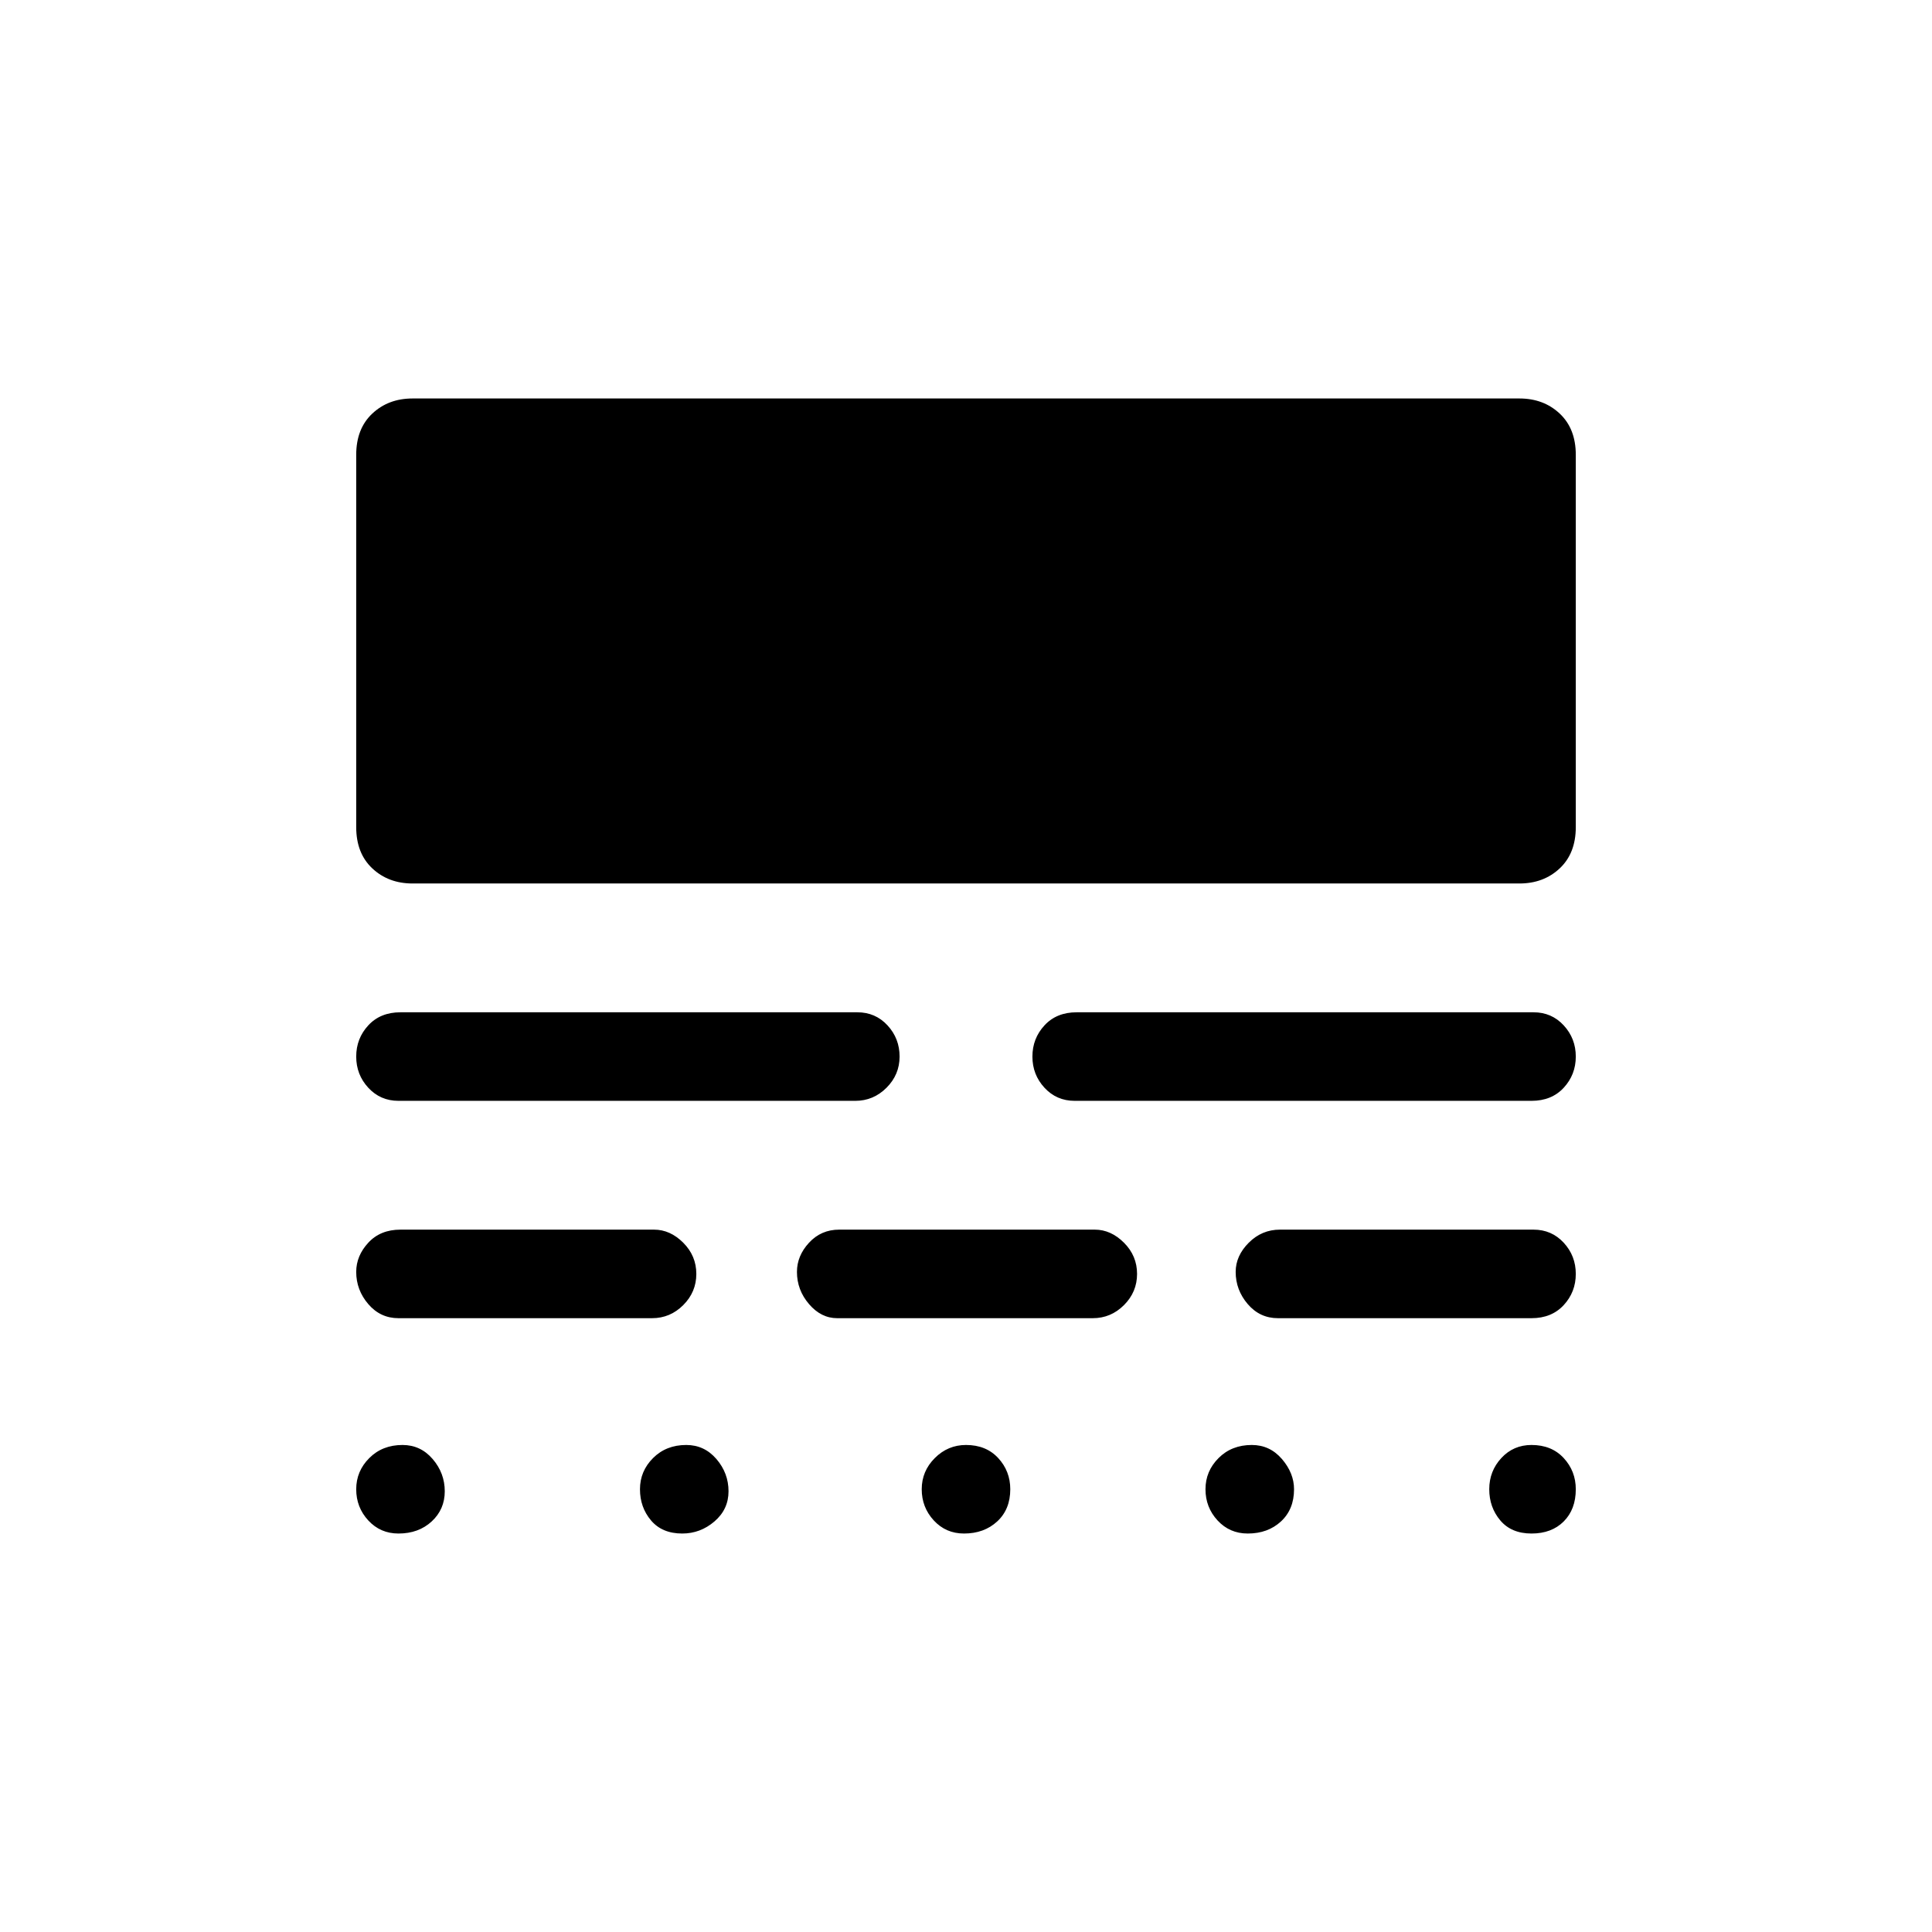 <svg xmlns="http://www.w3.org/2000/svg" height="48" width="48"><path d="M10 35.9Q10.45 35.9 10.75 36.25Q11.05 36.6 11.05 37.05Q11.05 37.5 10.725 37.8Q10.4 38.1 9.9 38.1Q9.45 38.1 9.15 37.775Q8.85 37.45 8.85 37Q8.85 36.55 9.175 36.225Q9.5 35.9 10 35.9ZM17.05 35.9Q17.5 35.9 17.8 36.25Q18.1 36.6 18.1 37.05Q18.1 37.5 17.75 37.8Q17.4 38.1 16.95 38.1Q16.45 38.1 16.175 37.775Q15.9 37.45 15.9 37Q15.9 36.55 16.225 36.225Q16.55 35.9 17.05 35.9ZM24 35.9Q24.5 35.9 24.8 36.225Q25.1 36.55 25.1 37Q25.1 37.5 24.775 37.8Q24.45 38.1 23.95 38.1Q23.5 38.1 23.2 37.775Q22.9 37.45 22.9 37Q22.9 36.55 23.225 36.225Q23.55 35.9 24 35.9ZM31.1 35.9Q31.55 35.9 31.85 36.25Q32.15 36.6 32.15 37Q32.15 37.5 31.825 37.8Q31.5 38.1 31 38.1Q30.55 38.1 30.25 37.775Q29.95 37.45 29.95 37Q29.95 36.55 30.275 36.225Q30.6 35.9 31.1 35.9ZM38.05 35.9Q38.55 35.9 38.85 36.225Q39.15 36.55 39.15 37Q39.15 37.5 38.85 37.8Q38.55 38.1 38.05 38.1Q37.55 38.1 37.275 37.775Q37 37.45 37 37Q37 36.55 37.3 36.225Q37.6 35.9 38.05 35.9ZM16.25 30.55Q16.65 30.55 16.975 30.875Q17.3 31.2 17.3 31.65Q17.3 32.1 16.975 32.425Q16.65 32.75 16.2 32.75H9.9Q9.45 32.75 9.15 32.4Q8.85 32.05 8.85 31.6Q8.85 31.2 9.15 30.875Q9.45 30.55 9.95 30.55ZM27.2 30.55Q27.6 30.55 27.925 30.875Q28.25 31.2 28.25 31.65Q28.25 32.1 27.925 32.425Q27.6 32.75 27.15 32.75H20.8Q20.4 32.75 20.1 32.4Q19.8 32.05 19.8 31.6Q19.8 31.2 20.1 30.875Q20.4 30.55 20.85 30.55ZM38.1 30.55Q38.55 30.55 38.85 30.875Q39.15 31.2 39.15 31.65Q39.15 32.1 38.85 32.425Q38.55 32.75 38.05 32.75H31.75Q31.3 32.75 31 32.4Q30.7 32.05 30.7 31.6Q30.7 31.2 31.025 30.875Q31.35 30.55 31.8 30.55ZM21.3 25.15Q21.75 25.15 22.05 25.475Q22.35 25.8 22.35 26.25Q22.35 26.7 22.025 27.025Q21.7 27.35 21.25 27.35H9.9Q9.45 27.35 9.15 27.025Q8.85 26.7 8.85 26.25Q8.85 25.8 9.15 25.475Q9.45 25.15 9.95 25.15ZM38.1 25.15Q38.55 25.15 38.85 25.475Q39.15 25.8 39.15 26.25Q39.15 26.7 38.85 27.025Q38.55 27.35 38.05 27.35H26.7Q26.25 27.35 25.95 27.025Q25.65 26.7 25.65 26.25Q25.65 25.8 25.95 25.475Q26.25 25.15 26.75 25.15ZM37.75 9.9Q38.35 9.9 38.75 10.275Q39.15 10.65 39.15 11.3V20.55Q39.15 21.2 38.75 21.575Q38.35 21.95 37.75 21.95H10.25Q9.65 21.95 9.25 21.575Q8.85 21.2 8.85 20.55V11.3Q8.85 10.65 9.25 10.275Q9.65 9.9 10.25 9.9Z"/></svg>